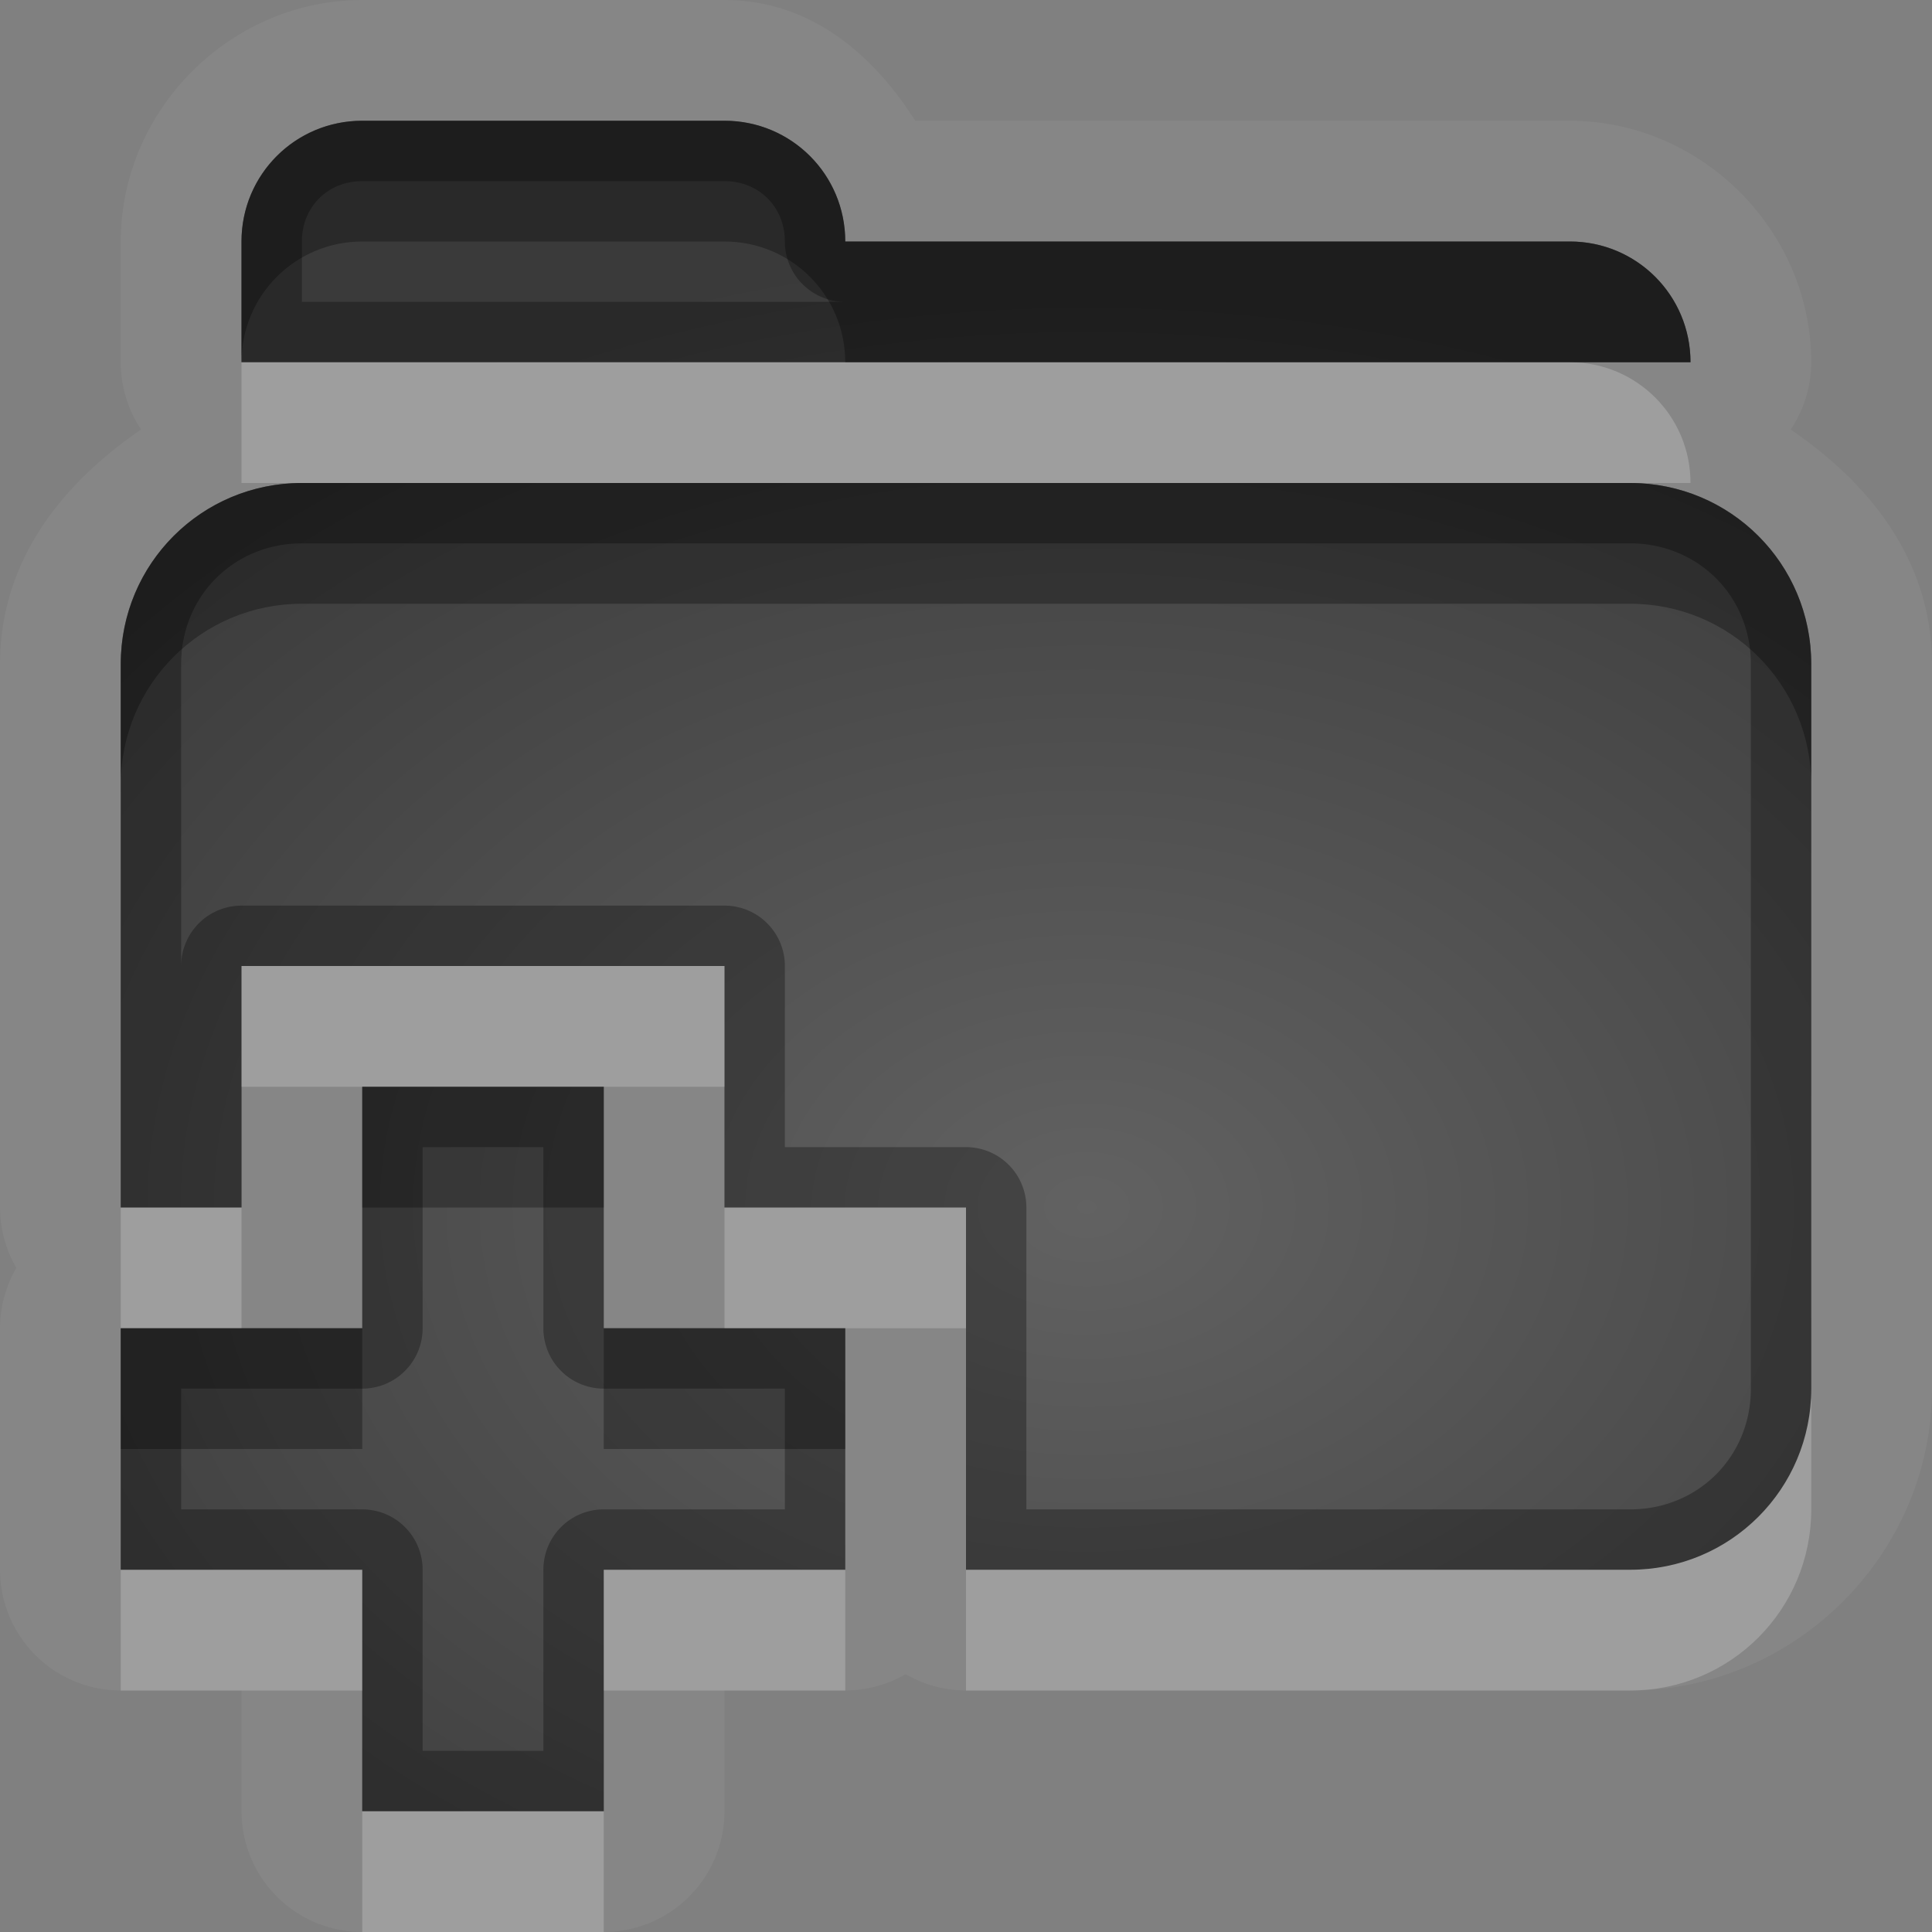<?xml version="1.0" encoding="UTF-8"?>
<svg id="svg30" width="16" height="16" version="1.1" xmlns="http://www.w3.org/2000/svg" xmlns:cc="http://creativecommons.org/ns#" xmlns:dc="http://purl.org/dc/elements/1.1/" xmlns:rdf="http://www.w3.org/1999/02/22-rdf-syntax-ns#">
 <rect width="100%" height="100%" fill="#808080" stroke="none"/>
 <defs id="defs7">
  <radialGradient id="gr0" cx="9" cy="10" r="11" gradientTransform="matrix(1 0 0 .727 0 2.727)" gradientUnits="userSpaceOnUse">
   <stop id="stop2" stop-opacity=".235" offset="0"/>
   <stop id="stop4" stop-opacity=".549" offset="1"/>
  </radialGradient>
 </defs>
 <path id="path9" d="m3 0c-1.091-1.4572e-16 -2 0.909-2 2v1a1 1 0 0 0 0.168 0.557c-0.661 0.453-1.168 1.092-1.168 1.943v4.5a1 1 0 0 0 0.135 0.5 1 1 0 0 0-0.135 0.5v2a1 1 0 0 0 1 1h1v1a1 1 0 0 0 1 1h2a1 1 0 0 0 1-1v-1h1a1 1 0 0 0 0.5-0.135 1 1 0 0 0 0.5 0.135h5.5c1.368 0 2.5-1.132 2.5-2.5v-6c0-0.852-0.508-1.491-1.17-1.943a1 1 0 0 0 0.17-0.557c0-1.091-0.909-2-2-2h-5.42c-0.357-0.561-0.877-1-1.58-1h-3zm0 1h3c0.554 0 1 0.446 1 1h6c0.554 0 1 0.446 1 1h-12v-1c0-0.554 0.446-1 1-1zm-0.5 3h11c0.831 0 1.5 0.669 1.5 1.5v6c0 0.831-0.669 1.5-1.5 1.5h-5.5v-3h-2v-2h-4v2h-1v-4.5c0-0.831 0.669-1.5 1.5-1.5zm0.5 5h2v2h2v2h-2v2h-2v-2h-2v-2h2v-2z" fill="#fff" opacity=".05"/>
 <path id="base" d="m3 1c-0.554 0-1 0.446-1 1v1h12c0-0.554-0.446-1-1-1h-6c0-0.554-0.446-1-1-1h-3zm-0.5 3c-0.831 0-1.5 0.669-1.5 1.5v4.5h1v-2h4v2h2v3h5.5c0.831 0 1.5-0.669 1.5-1.5v-6c0-0.831-0.669-1.5-1.5-1.5h-11zm0.5 5v2h-2v2h2v2h2v-2h2v-2h-2v-2h-2z" fill="url(#gr0)"/>
 <path id="path15" d="m3 1c-0.554 0-1 0.446-1 1v1h12c0-0.554-0.446-1-1-1h-6c0-0.554-0.446-1-1-1h-3zm0 0.5h3c0.286 0 0.5 0.214 0.5 0.5a0.5 0.5 0 0 0 0.5 0.5h-4.5v-0.5c0-0.286 0.214-0.5 0.5-0.5zm-0.5 2.5c-0.831 0-1.5 0.669-1.5 1.5v4.5h1v-2h4v2h2v3h5.5c0.831 0 1.5-0.669 1.5-1.5v-6c0-0.831-0.669-1.5-1.5-1.5h-11zm0 0.5h11c0.563 0 1 0.437 1 1v6c0 0.563-0.437 1-1 1h-5v-2.5a0.5 0.5 0 0 0-0.5-0.5h-1.5v-1.5a0.5 0.5 0 0 0-0.5-0.5h-4a0.5 0.5 0 0 0-0.5 0.5v-2.5c0-0.563 0.437-1 1-1zm0.5 4.5v2h-2v2h2v2h2v-2h2v-2h-2v-2h-2zm0.5 0.5h1v1.5a0.5 0.5 0 0 0 0.5 0.5h1.5v1h-1.5a0.5 0.5 0 0 0-0.5 0.5v1.5h-1v-1.5a0.5 0.5 0 0 0-0.5-0.5h-1.5v-1h1.5a0.5 0.5 0 0 0 0.5-0.5v-1.5z" opacity=".3"/>
 <path id="path20" d="m2 3v1h0.5 11 0.5c0-0.554-0.446-1-1-1h-6-5zm0 5v1h1 2 1v-1h-4zm-1 2v1h1v-1h-1zm5 0v1h1 1v-1h-2zm9 1.5c0 0.831-0.669 1.5-1.5 1.5h-5.5v1h5.5c0.831 0 1.5-0.669 1.5-1.5v-1zm-14 1.5v1h2v-1h-2zm4 0v1h2v-1h-2zm-2 2v1h2v-1h-2z" fill="#fff" opacity=".2"/>
 <path id="path25" d="m3 1c-0.554 0-1 0.446-1 1v1c0-0.554 0.446-1 1-1h3c0.554 0 1 0.446 1 1h6 1c0-0.554-0.446-1-1-1h-6c0-0.554-0.446-1-1-1h-3zm-0.5 3c-0.831 0-1.5 0.669-1.5 1.5v1c0-0.831 0.669-1.5 1.5-1.5h11c0.831 0 1.5 0.669 1.5 1.5v-1c0-0.831-0.669-1.5-1.5-1.5h-11zm0.5 5v1h2v-1h-2zm-2 2v1h2v-1h-1-1zm4 0v1h2v-1h-1-1z" opacity=".3"/>
</svg>
